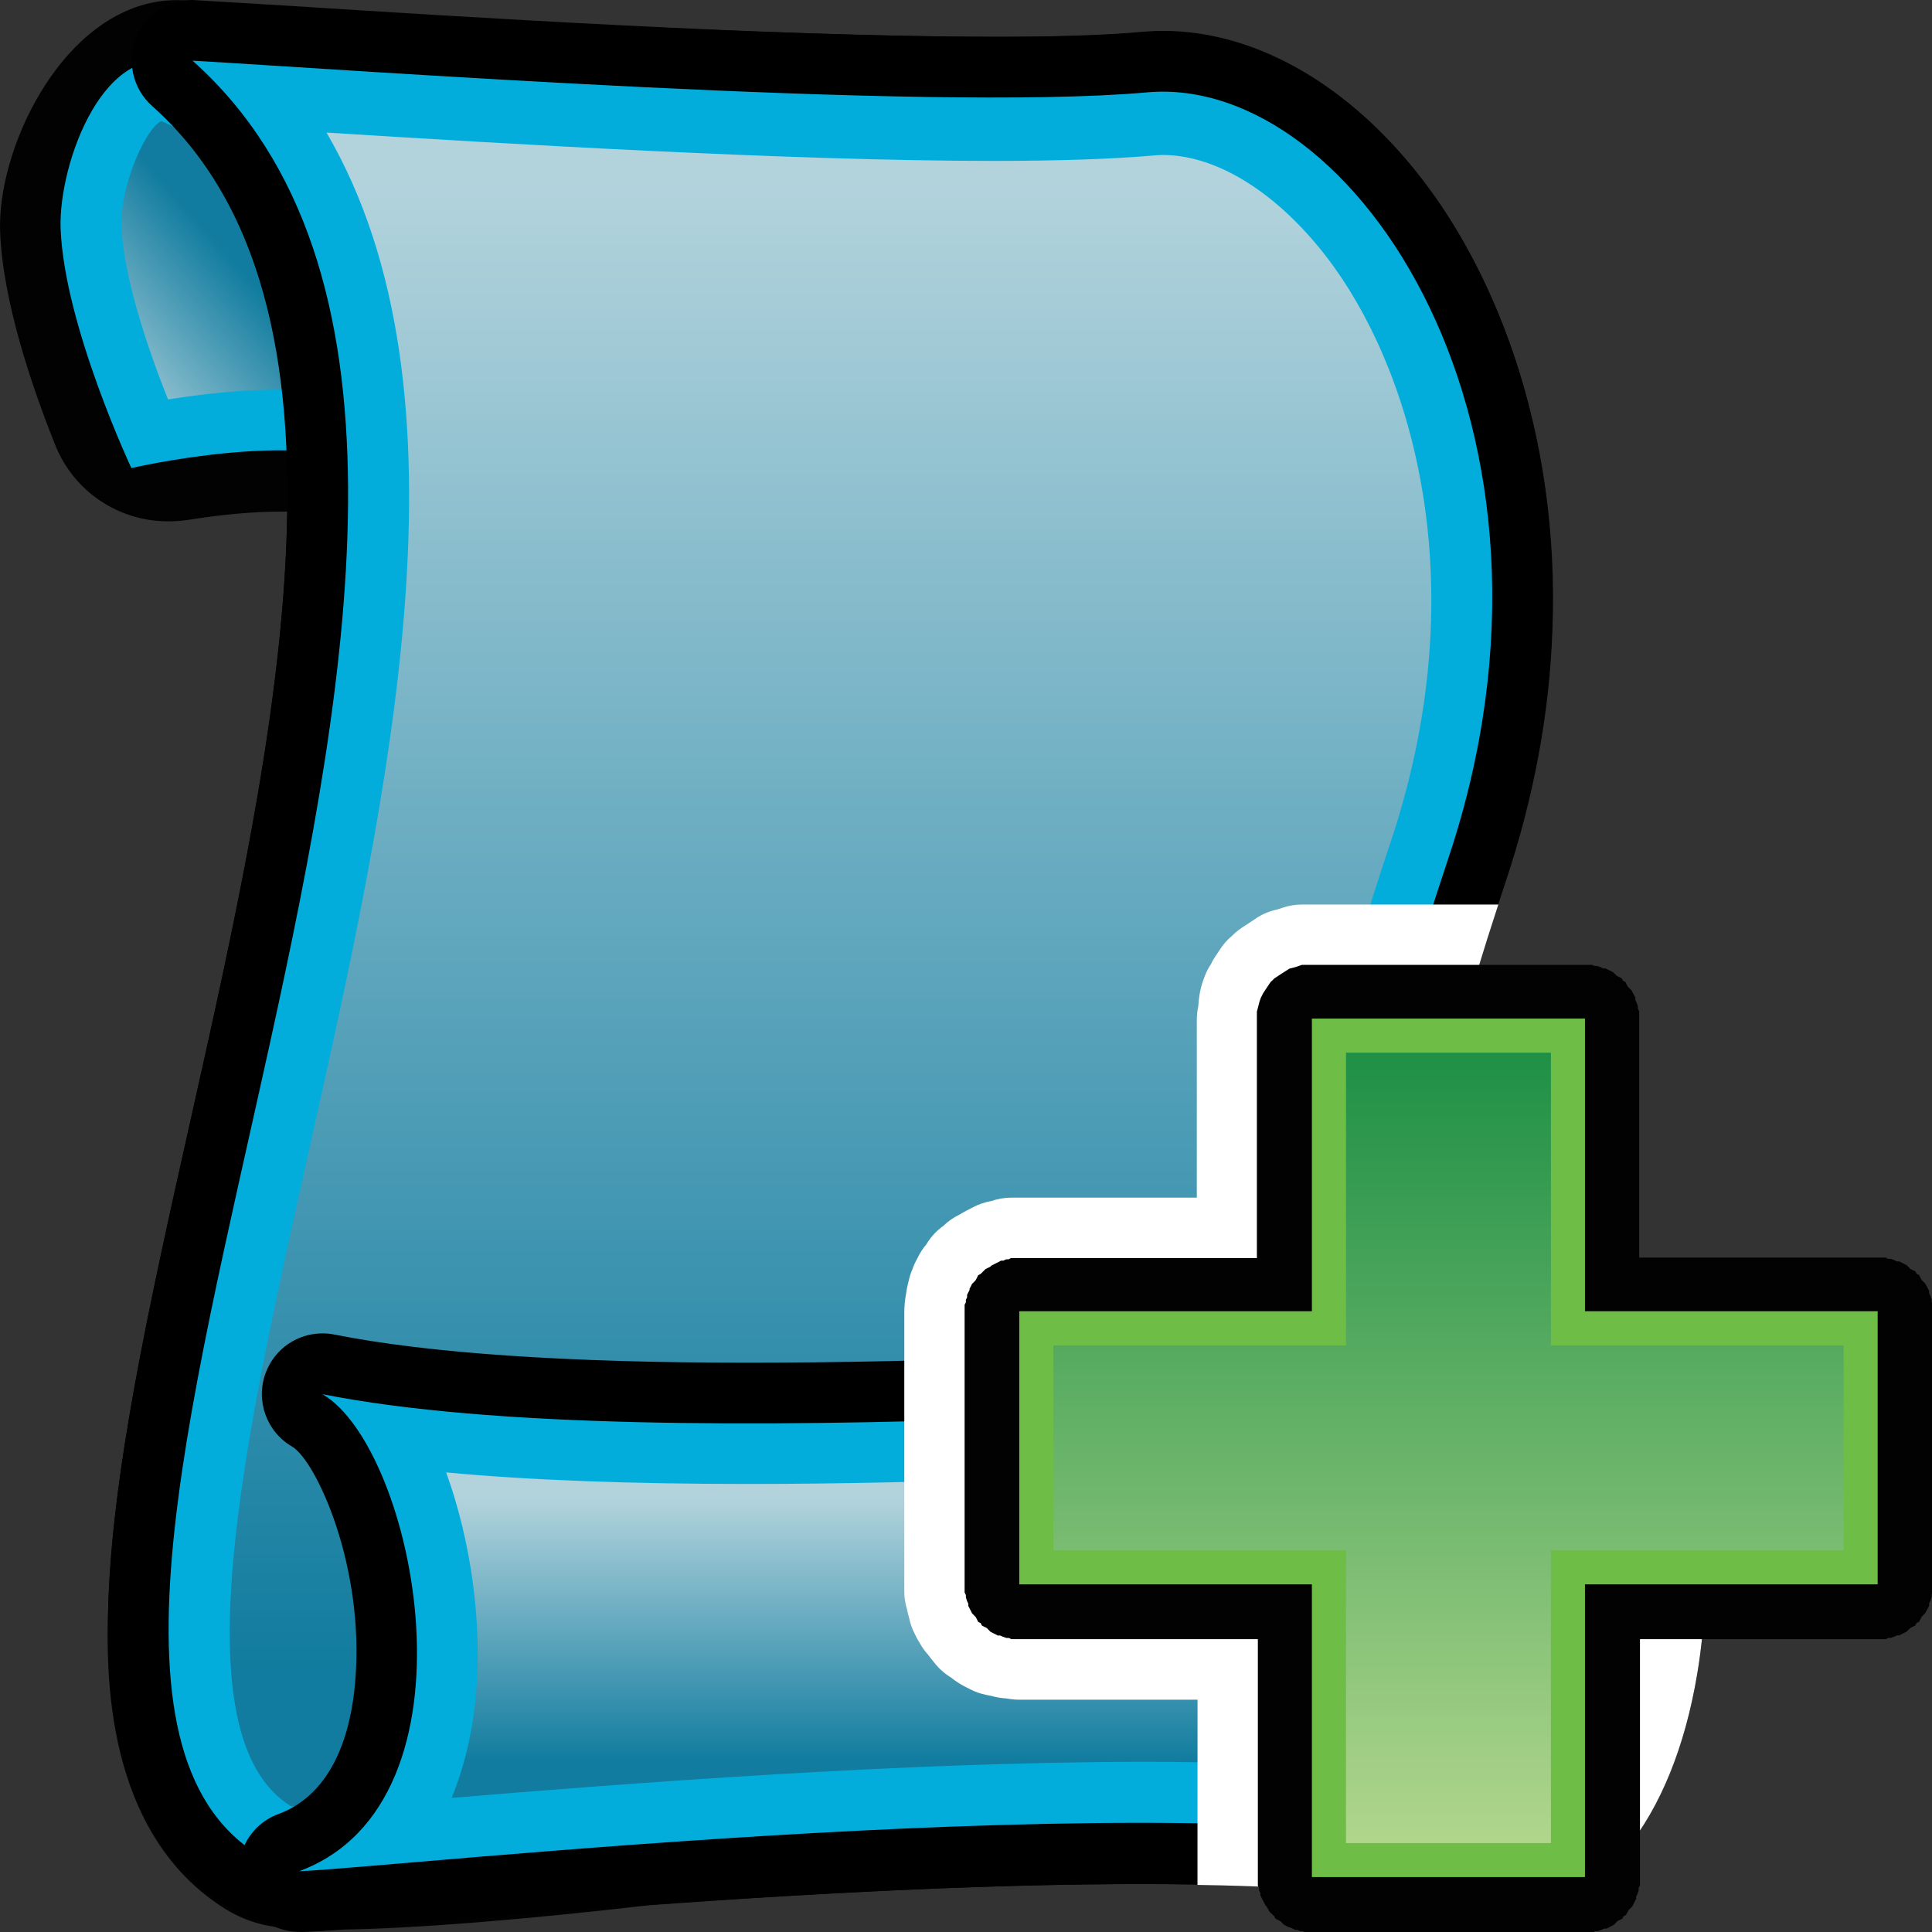 <?xml version="1.0" encoding="utf-8"?>
<!-- Generator: Adobe Illustrator 14.0.0, SVG Export Plug-In . SVG Version: 6.00 Build 43363)  -->
<!DOCTYPE svg PUBLIC "-//W3C//DTD SVG 1.1//EN" "http://www.w3.org/Graphics/SVG/1.1/DTD/svg11.dtd">
<svg version="1.1" id="Layer_1" xmlns="http://www.w3.org/2000/svg" xmlns:xlink="http://www.w3.org/1999/xlink" x="0px" y="0px"
	 width="32px" height="32px" viewBox="0 0 32 32" enable-background="new 0 0 32 32" xml:space="preserve">
<rect x="0" y="0" width="32" height="32" fill="#333333" stroke="none"/>
<path id="path10819_1_" fill="#020202" d="M5.103,31.991c-0.191,0-0.38-0.025-0.563-0.079c-0.271-0.037-0.535-0.131-0.774-0.273
	c-2.08-1.267-2.001-4.061-1.974-4.976C1.849,24.4,2.481,21.581,3.146,18.6c0.773-3.439,1.568-6.988,1.611-10.126
	c-0.04,0-0.078,0-0.12,0c-0.441,0-0.972,0.048-1.539,0.14C2.993,8.628,2.887,8.635,2.781,8.635c-0.813,0-1.558-0.491-1.866-1.264
	C0.522,6.389,0.045,4.98,0.002,3.838C-0.05,2.522,0.946,0.337,2.563,0.035c0.122-0.024,0.245-0.033,0.37-0.033
	c0.072,0,0.144,0.003,0.215,0.011C3.563,0.051,11.773,0.61,16.596,0.61c1.242,0,1.943-0.039,2.312-0.073
	c0.112-0.009,0.231-0.016,0.354-0.016c1.287,0,2.609,0.635,3.719,1.786c1.832,1.911,2.857,4.951,2.732,8.125
	c-0.047,1.382-0.311,2.785-0.771,4.163c-1.067,3.178-1.598,5.622-1.618,7.461c0,0.049,0,0.098,0,0.146
	c0.852-0.035,1.655-0.063,2.25-0.063l0.229,0.002c0.515,0.008,1.003,0.213,1.371,0.566c1.06,1.025,1.234,3.249,0.94,5.004
	c-0.407,2.449-1.643,3.971-3.219,3.971c-0.188,0-0.383-0.021-0.569-0.064c-1.179-0.273-3-0.412-5.418-0.412
	c-2.242,0-4.906,0.115-8.151,0.35c-2.05,0.237-3.868,0.385-5.048,0.403L5.231,31.99C5.189,31.991,5.147,31.991,5.103,31.991
	L5.103,31.991z"/>
<path id="path3443_1_" fill="#03ADDB" d="M6.23,7.755c0.18-1.998-0.695-5.628-3.177-6.663c-1.305-0.544-2.09,1.614-2.049,2.7
	c0.064,1.603,1.172,3.961,1.172,3.961S5.019,7.09,6.23,7.755z"/>
<linearGradient id="path10849_2_" gradientUnits="userSpaceOnUse" x1="564.536" y1="816.106" x2="566.938" y2="813.988" gradientTransform="matrix(1 0 0 1 -563.08 -809.68)">
	<stop  offset="0" style="stop-color:#B2D3DC"/>
	<stop  offset="1" style="stop-color:#117C9F"/>
</linearGradient>
<path id="path10849_1_" fill="url(#path10849_2_)" d="M2.783,6.616C2.453,5.793,2.047,4.59,2.012,3.753
	C1.986,3.067,2.425,2.106,2.674,2.006c1.522,0.651,2.348,2.739,2.536,4.47C5.028,6.462,4.842,6.453,4.641,6.453
	C3.972,6.452,3.293,6.535,2.783,6.616L2.783,6.616z"/>
<path d="M5.425,31.908c-0.896,0-1.236-0.088-1.489-0.229c-3.317-1.8-2.146-7.027-0.789-13.084c1.424-6.36,3.042-13.569-0.628-16.84
	C2.2,1.472,2.096,1.016,2.259,0.62C2.415,0.243,2.783,0,3.188,0C3.207,0,4.12,0.055,4.752,0.094C7.579,0.275,12.842,0.61,16.45,0.61
	l0,0c1.026,0,1.854-0.027,2.458-0.082c0.117-0.009,0.232-0.017,0.352-0.017c1.609,0,3.236,0.979,4.463,2.683
	c1.654,2.299,2.844,6.487,1.219,11.344c-3.047,9.104-1.03,10.222-0.063,10.761c0.453,0.254,1.144,0.637,1.203,1.484
	c0.021,0.281-0.037,0.708-0.437,1.133C23.51,30.209,8.874,31.908,5.425,31.908L5.425,31.908z"/>
<path id="path3445_1_" fill="#03ADDB" d="M23.988,14.219c-4.281,12.788,0.992,11.287,1.088,12.635
	c0.152,2.146-19.487,4.582-20.661,3.945C-1.37,27.656,10.77,7.767,3.189,1.005C5.641,1.144,15.333,1.858,18.998,1.53
	C22.441,1.22,26.369,7.104,23.988,14.219z"/>
<linearGradient id="path10830_2_" gradientUnits="userSpaceOnUse" x1="576.836" y1="812.73" x2="576.836" y2="837.324" gradientTransform="matrix(1 0 0 1 -563.08 -809.68)">
	<stop  offset="0" style="stop-color:#B2D3DC"/>
	<stop  offset="1" style="stop-color:#117C9F"/>
</linearGradient>
<path id="path10830_1_" fill="url(#path10830_2_)" d="M5.425,29.938c-0.352,0-0.531-0.016-0.608-0.023
	c-1.871-1.163-0.771-6.076,0.294-10.832C6.442,13.138,7.929,6.514,5.408,2.196c2.958,0.186,7.69,0.469,11.048,0.469l0,0
	c1.083,0,1.971-0.031,2.633-0.088c0.056-0.006,0.113-0.01,0.172-0.01c0.938,0,1.992,0.691,2.828,1.846
	c1.363,1.895,2.328,5.393,0.945,9.532c-3.019,9.016-1.572,11.665,0.588,12.997C20.813,28.248,9.585,29.938,5.425,29.938
	L5.425,29.938z"/>
<path d="M4.957,31.998c-0.477,0-0.892-0.339-0.986-0.813c-0.094-0.482,0.175-0.968,0.639-1.138c0.926-0.344,1.205-1.38,1.273-2.19
	c0.165-1.918-0.655-3.67-1.045-3.897c-0.426-0.247-0.609-0.767-0.436-1.224c0.149-0.399,0.527-0.651,0.941-0.651
	c0.063,0,0.128,0.006,0.194,0.019c1.56,0.311,3.865,0.467,6.855,0.467h0.001c3.042,0,6.291-0.156,8.902-0.282
	c1.764-0.086,3.287-0.156,4.256-0.156c0.189,0,0.359,0.001,0.51,0.007c0.101,0.004,0.193,0.021,0.287,0.053
	c1.742,0.601,2.137,3.275,1.766,5.511c-0.409,2.45-1.643,3.972-3.221,3.972c-0.188,0-0.379-0.021-0.567-0.064
	c-1.181-0.271-3.002-0.406-5.425-0.406c-4.286,0-9.345,0.428-12.064,0.656C5.914,31.936,5.259,31.99,4.991,32
	C4.981,31.998,4.969,31.998,4.957,31.998L4.957,31.998z"/>
<path id="path3447_2_" fill="#03ADDB" d="M26.021,23.145c2.119,0.726,1.356,8.131-1.474,7.482
	c-4.955-1.141-18.138,0.316-19.592,0.366c3.118-1.152,1.923-7.009,0.386-7.901C10.976,24.209,23.115,23.027,26.021,23.145z"/>
<linearGradient id="path10840_2_" gradientUnits="userSpaceOnUse" x1="579.89" y1="834.504" x2="579.89" y2="838.858" gradientTransform="matrix(1 0 0 1 -563.08 -809.68)">
	<stop  offset="0" style="stop-color:#B2D3DC"/>
	<stop  offset="1" style="stop-color:#117C9F"/>
</linearGradient>
<path id="path10840_1_" fill="url(#path10840_2_)" d="M7.48,29.779c0.212-0.514,0.352-1.102,0.406-1.75
	c0.1-1.148-0.083-2.502-0.496-3.641c1.382,0.129,3.039,0.191,5,0.191c3.098,0,6.379-0.159,9.019-0.287
	c1.733-0.082,3.231-0.154,4.149-0.154c0.07,0,0.144,0,0.209,0.004c0.277,0.271,0.642,1.531,0.359,3.223
	c-0.24,1.438-0.82,2.291-1.238,2.291l0,0c-0.035,0-0.074-0.004-0.119-0.014c-1.344-0.31-3.262-0.461-5.869-0.461
	C14.933,29.186,10.346,29.541,7.48,29.779L7.48,29.779z"/>
<path fill="#FFFFFF" d="M28.113,27.715c0.294-1.756,0.119-3.979-0.94-5.004c-0.368-0.354-0.856-0.559-1.371-0.566l-0.229-0.002
	c-0.595,0-1.398,0.027-2.25,0.063c0-0.047,0-0.096,0-0.145c0.02-1.764,0.514-4.09,1.494-7.079h-3.252
	c-0.11,0-0.221,0.018-0.325,0.054c-0.027,0.008-0.084,0.028-0.087,0.029c-0.138,0.028-0.267,0.085-0.377,0.165
	c-0.019,0.011-0.203,0.133-0.203,0.133c-0.06,0.04-0.115,0.085-0.164,0.135c-0.083,0.068-0.154,0.15-0.211,0.241v0
	c-0.013,0.019-0.094,0.143-0.094,0.143c-0.017,0.027-0.031,0.055-0.044,0.083c-0.026,0.039-0.051,0.079-0.07,0.12
	c-0.019,0.037-0.049,0.118-0.065,0.165c-0.012,0.031-0.021,0.064-0.03,0.097c-0.013,0.05-0.023,0.1-0.03,0.148l-0.007-0.001
	l0.007,0.001c-0.009,0.055-0.014,0.109-0.016,0.161c-0.018,0.083-0.026,0.165-0.026,0.243v2.938h-3.074
	c-0.112,0-0.223,0.019-0.327,0.055c-0.115,0.02-0.226,0.059-0.326,0.114c-0.017,0.008-0.163,0.085-0.199,0.109
	c-0.101,0.048-0.193,0.112-0.273,0.19c-0.103,0.073-0.192,0.166-0.262,0.275c-0.007,0.011-0.014,0.022-0.021,0.034
	c-0.059,0.068-0.108,0.145-0.146,0.227c-0.001,0.002-0.002,0.004-0.003,0.006c-0.032,0.056-0.058,0.114-0.079,0.175
	c-0.029,0.063-0.051,0.137-0.067,0.212c-0.017,0.06-0.029,0.122-0.037,0.184c-0.021,0.112-0.031,0.229-0.031,0.313v4.646
	c0,0.088,0.018,0.188,0.046,0.283c0.011,0.052,0.023,0.102,0.035,0.142c0.018,0.087,0.047,0.173,0.089,0.254
	c0.002,0.006,0.005,0.011,0.008,0.016c0.021,0.046,0.045,0.091,0.073,0.134c0.04,0.074,0.09,0.144,0.148,0.207
	c0.025,0.037,0.128,0.165,0.154,0.192c0.018,0.02,0.057,0.057,0.057,0.057c0.052,0.048,0.108,0.09,0.168,0.126
	c0.066,0.055,0.146,0.105,0.218,0.143c0.028,0.016,0.058,0.029,0.088,0.042c0,0-0.032-0.014-0.042-0.019
	c0.014,0.007,0.041,0.021,0.041,0.021c0.086,0.046,0.177,0.078,0.271,0.097c0.002,0.001,0.007,0.002,0.007,0.002
	c0.015,0.002,0.064,0.012,0.075,0.014c0.083,0.024,0.168,0.039,0.253,0.043c0.072,0.014,0.143,0.021,0.208,0.021h2.96l-0.001,3.068
	c1.96,0.031,3.468,0.167,4.49,0.404c0.187,0.043,0.381,0.064,0.569,0.064C26.471,31.686,27.706,30.164,28.113,27.715z"/>
<path id="path4992_2_" fill="#020202" d="M21.559,15.984c-0.021,0.006-0.041,0.012-0.061,0.02c0.002,0-0.063,0.021-0.063,0.02
	c0.002,0-0.082,0.021-0.08,0.02c0.002,0-0.063,0.042-0.063,0.041c0.002,0-0.063,0.041-0.063,0.04c0.002,0-0.063,0.042-0.061,0.04
	c0.002,0-0.063,0.042-0.061,0.041c0,0-0.063,0.063-0.063,0.061c0.001,0-0.043,0.063-0.041,0.061c0.001,0-0.041,0.063-0.041,0.062
	c0.001,0-0.041,0.063-0.041,0.062c0,0-0.041,0.082-0.04,0.08c0,0-0.021,0.063-0.021,0.062c0,0-0.021,0.084-0.021,0.081
	c0,0-0.021,0.082-0.021,0.08c0,0,0,0.063,0,0.062c0,0,0,0.039,0,0.062c0,0.009,0,0.021,0,0.021v3.938h-3.93c0,0-0.012,0-0.021,0
	c-0.012,0-0.02,0-0.02,0c0.002,0-0.043,0-0.041,0c-0.009,0-0.016,0-0.021,0c0.001,0-0.041,0-0.041,0
	c0.001,0-0.041,0.021-0.041,0.021c0.002-0.002-0.041,0-0.04,0c0.001-0.002-0.042,0.021-0.041,0.021s-0.041,0.001-0.04,0
	c0-0.001-0.041,0.021-0.039,0.021c0.001,0-0.041,0.021-0.041,0.02c0.002,0-0.042,0.021-0.04,0.02c0,0-0.042,0.021-0.041,0.021
	s-0.021,0.021-0.021,0.021S16.362,21,16.364,21c0,0-0.042,0.021-0.041,0.02c0.001,0-0.021,0.021-0.021,0.021
	c0,0-0.042,0.041-0.041,0.041c0.001,0-0.018,0.018-0.018,0.018c0.001,0-0.042,0.021-0.041,0.021c0.001,0-0.021,0.042-0.02,0.041
	c0.001,0-0.021,0.041-0.021,0.041s-0.021,0.021-0.02,0.021c0,0-0.041,0.043-0.041,0.041c0.001,0-0.021,0.041-0.02,0.041
	c0,0-0.021,0.041-0.021,0.038c0.001,0-0.001,0.021,0,0.021c0.001,0-0.021,0.043-0.021,0.041l-0.02,0.041v0.041l-0.02,0.041v0.041
	l-0.021,0.041c0,0,0,0.041,0,0.039c0,0,0,0.043,0,0.041v0.041v4.522c0,0,0,0.042,0,0.041v0.041v0.041l0.021,0.041
	c0,0,0,0.041,0,0.039l0.02,0.063l0.02,0.041c0,0,0.001,0.041,0,0.039c0,0,0.021,0.041,0.021,0.039c-0.001,0,0.021,0.043,0.021,0.041
	c-0.001,0,0.021,0.041,0.02,0.041c0,0,0.021,0.021,0.02,0.021c0,0,0.042,0.041,0.041,0.041c0,0,0.021,0.041,0.021,0.04
	c-0.001,0,0.021,0.041,0.02,0.041s0.042,0.021,0.041,0.02c-0.001,0,0.021,0.042,0.021,0.041c-0.002,0,0.041,0.021,0.041,0.02
	c-0.002,0,0.041,0.021,0.04,0.021s0.042,0.041,0.04,0.041l0.021,0.021c0,0,0.042,0.02,0.04,0.02c0-0.001,0.042,0.021,0.042,0.021
	c-0.002-0.002,0.04,0.021,0.04,0.021c-0.002-0.002,0.041,0,0.041,0c-0.002-0.002,0.041,0.021,0.041,0.019
	c-0.002,0,0.063,0.021,0.062,0.021s0.041,0,0.04,0c-0.002,0,0.042,0.021,0.041,0.02c-0.002,0,0.041,0,0.041,0
	c-0.002,0,0.041,0,0.041,0c-0.002,0,0.041,0,0.04,0h3.959v3.939v0.02c-0.001,0.014,0,0.021,0,0.021v0.041c0,0.007,0,0.014,0,0.021
	v0.041c-0.001,0,0.021,0.041,0.021,0.041c-0.002,0,0,0.041,0,0.039c-0.002,0,0.021,0.043,0.021,0.041c-0.001,0,0,0.041,0,0.041
	c-0.001,0,0.021,0.041,0.021,0.041c-0.002,0,0.021,0.041,0.021,0.041c-0.001,0,0.021,0.041,0.021,0.041
	c-0.002,0,0.021,0.041,0.021,0.041c-0.001,0,0.021,0.021,0.021,0.021c-0.002,0,0.021,0.04,0.021,0.039
	c-0.001,0,0.021,0.041,0.021,0.04c-0.002,0,0.021,0.021,0.021,0.021c-0.001,0,0.041,0.041,0.041,0.039
	c-0.001,0,0.021,0.021,0.021,0.021c-0.002,0,0.021,0.041,0.021,0.041c-0.001,0,0.041,0.021,0.041,0.02c-0.002,0,0.04,0.02,0.04,0.02
	c-0.001,0,0.021,0.021,0.021,0.021c-0.002,0,0.041,0.04,0.041,0.04c-0.002,0,0.041,0.021,0.039,0.021c0,0,0.043,0.021,0.041,0.021
	c0-0.001,0.021,0,0.021,0c-0.002-0.001,0.041,0.021,0.041,0.02c-0.002,0,0.041,0.021,0.041,0.021c-0.002,0,0.041,0.001,0.039,0
	c0,0,0.043,0.021,0.041,0.021h0.041l0.041,0.021c-0.002,0,0.041,0,0.041,0c-0.002,0,0.041,0,0.041,0c-0.002,0,0.041,0,0.039,0h4.523
	c-0.002,0,0.042,0,0.041,0c-0.003,0,0.041,0,0.041,0c-0.003,0,0.041,0,0.041,0c-0.003,0,0.041-0.021,0.04-0.021
	c-0.003,0,0.042,0,0.041,0s0.063-0.021,0.062-0.021c0,0.001,0.041-0.021,0.041-0.021c0,0.002,0.041,0,0.041,0
	c-0.002,0.002,0.041-0.021,0.041-0.02c-0.002,0,0.041-0.021,0.041-0.021c-0.002,0,0.041-0.021,0.041-0.021
	c-0.002,0,0.021-0.021,0.021-0.021c-0.003,0,0.041-0.041,0.04-0.041c-0.002,0,0.039-0.021,0.039-0.021c0,0,0.041-0.021,0.041-0.02
	l0.021-0.041c-0.002,0,0.041-0.021,0.041-0.021c-0.002,0,0.021-0.042,0.021-0.041c0,0,0.021-0.041,0.021-0.039
	c0,0,0.041-0.043,0.041-0.041l0.021-0.021c-0.002,0,0.021-0.042,0.021-0.041c-0.002,0,0.021-0.042,0.021-0.042
	c-0.002,0,0.021-0.041,0.021-0.04c0,0,0-0.042,0-0.039c0,0,0.021-0.043,0.021-0.041c-0.002,0,0.021-0.063,0.021-0.062
	c-0.002,0,0-0.041,0-0.041c-0.002,0,0.021-0.043,0.021-0.039c-0.002,0,0-0.043,0-0.041c0,0,0-0.043,0-0.041v-0.041V27.15h3.95
	c-0.004,0,0.041,0,0.039,0s0.043,0,0.041,0s0.041,0,0.041,0c-0.002,0,0.041-0.021,0.041-0.021c-0.002,0,0.041-0.002,0.041,0
	c-0.002,0,0.063-0.021,0.063-0.021c-0.003,0,0.04-0.021,0.04-0.021c-0.002,0,0.041-0.001,0.041,0c-0.002,0,0.041-0.021,0.039-0.021
	c0,0,0.043-0.021,0.041-0.021c0,0.002,0.041-0.021,0.041-0.021l0.021-0.021c0,0,0.041-0.04,0.041-0.039l0.041-0.021
	c-0.002,0,0.041-0.021,0.041-0.021c-0.002,0,0.021-0.042,0.021-0.041c-0.002,0,0.041-0.021,0.041-0.02
	c-0.002,0,0.021-0.041,0.021-0.041c-0.002,0,0.021-0.041,0.021-0.041c-0.003,0,0.041-0.041,0.041-0.041
	c-0.003,0,0.02-0.021,0.02-0.021c-0.002,0,0.021-0.041,0.021-0.041l0.021-0.039c-0.001,0,0.021-0.041,0.021-0.041
	c-0.002,0,0-0.041,0-0.041c-0.002,0,0.021-0.041,0.021-0.041c-0.001,0,0.021-0.061,0.021-0.061c-0.002,0,0-0.041,0-0.041
	c-0.002,0,0.021-0.041,0.021-0.041c-0.001,0,0-0.041,0-0.039c0,0,0-0.043,0-0.041V26.25v-4.523c0,0,0-0.041,0-0.039
	c0,0,0-0.043,0-0.041c0,0-0.001-0.041,0-0.039c0,0-0.021-0.043-0.021-0.041c0,0-0.002-0.041,0-0.041c0,0-0.021-0.063-0.021-0.063
	c0,0-0.021-0.041-0.021-0.04c0,0-0.002-0.041,0-0.039l-0.021-0.041l-0.021-0.041c0,0-0.021-0.04-0.021-0.038
	c0,0-0.021-0.021-0.02-0.021c0,0-0.041-0.042-0.041-0.041l-0.021-0.041c0,0-0.021-0.041-0.021-0.041l-0.041-0.021l-0.021-0.041
	c0,0-0.041-0.021-0.041-0.02c0,0-0.041-0.021-0.041-0.02c0.002,0-0.041-0.041-0.041-0.041c0.002,0-0.021-0.021-0.021-0.021
	c0.002,0-0.041-0.021-0.041-0.021c0.002,0-0.041-0.021-0.041-0.021c0.002,0-0.041-0.021-0.039-0.021c0,0.002-0.043,0-0.041,0
	c0.002,0.002-0.041-0.021-0.04-0.021c0,0.001-0.063-0.021-0.063-0.021c0,0.002-0.041,0-0.041,0c0.002,0.002-0.041-0.021-0.041-0.021
	c0.002,0-0.041,0-0.041,0c0.002,0-0.041,0-0.041,0c0.002,0-0.041,0-0.039,0H27.15v-3.959c0,0,0-0.042,0-0.041V16.79
	c0,0-0.002-0.041,0-0.04c0,0-0.021-0.042-0.021-0.04c0,0-0.001-0.043,0-0.041c0,0-0.021-0.063-0.021-0.062
	c0,0-0.021-0.043-0.021-0.041c0,0-0.002-0.041,0-0.041c0,0-0.021-0.041-0.021-0.04l-0.021-0.04l-0.021-0.041
	c0,0-0.021-0.021-0.021-0.02c0,0-0.042-0.041-0.041-0.041l-0.021-0.04l-0.021-0.04c0,0-0.042-0.021-0.04-0.02l-0.021-0.041
	c0,0-0.041-0.021-0.041-0.02c0,0-0.041-0.021-0.041-0.02c0.002,0-0.041-0.042-0.041-0.041c0.002,0-0.021-0.021-0.021-0.02
	c0.001,0-0.042-0.021-0.04-0.02c0,0-0.041-0.021-0.041-0.02c0.002,0-0.041-0.021-0.041-0.021c0.002,0-0.041-0.001-0.041,0
	c0.002,0-0.041-0.021-0.039-0.021c0,0-0.063-0.02-0.062-0.02c0.001,0-0.043,0-0.041,0c0,0-0.04-0.018-0.039-0.018s-0.042,0-0.04,0
	c0.001,0-0.043,0-0.041,0s-0.042,0-0.041,0H21.77c0.002,0-0.043,0-0.041,0s-0.043,0-0.041,0c0,0-0.01,0-0.021,0c0,0-0.015,0-0.021,0
	c0.002,0-0.041,0-0.039,0c-0.016,0-0.029,0-0.041,0v-0.004L21.559,15.984L21.559,15.984z"/>
<path id="rect4855-4_2_" fill="#6EBD46" d="M21.729,16.871v4.847h-4.847v4.524h4.847v4.848h4.523v-4.848H31.1v-4.524h-4.848v-4.847
	H21.729z"/>
<linearGradient id="path4903-3_1_" gradientUnits="userSpaceOnUse" x1="-1984.693" y1="1911.99" x2="-1971.603" y2="1911.99" gradientTransform="matrix(0 -1 1 0 -1887.999 -1954.168)">
	<stop  offset="0" style="stop-color:#B0D68C"/>
	<stop  offset="1" style="stop-color:#1E9046"/>
</linearGradient>
<path id="path4903-3_2_" fill="url(#path4903-3_1_)" d="M22.294,17.436v4.849h-4.847v3.394h4.847v4.848h3.394v-4.848h4.849v-3.394
	h-4.849v-4.849H22.294z"/>
</svg>
